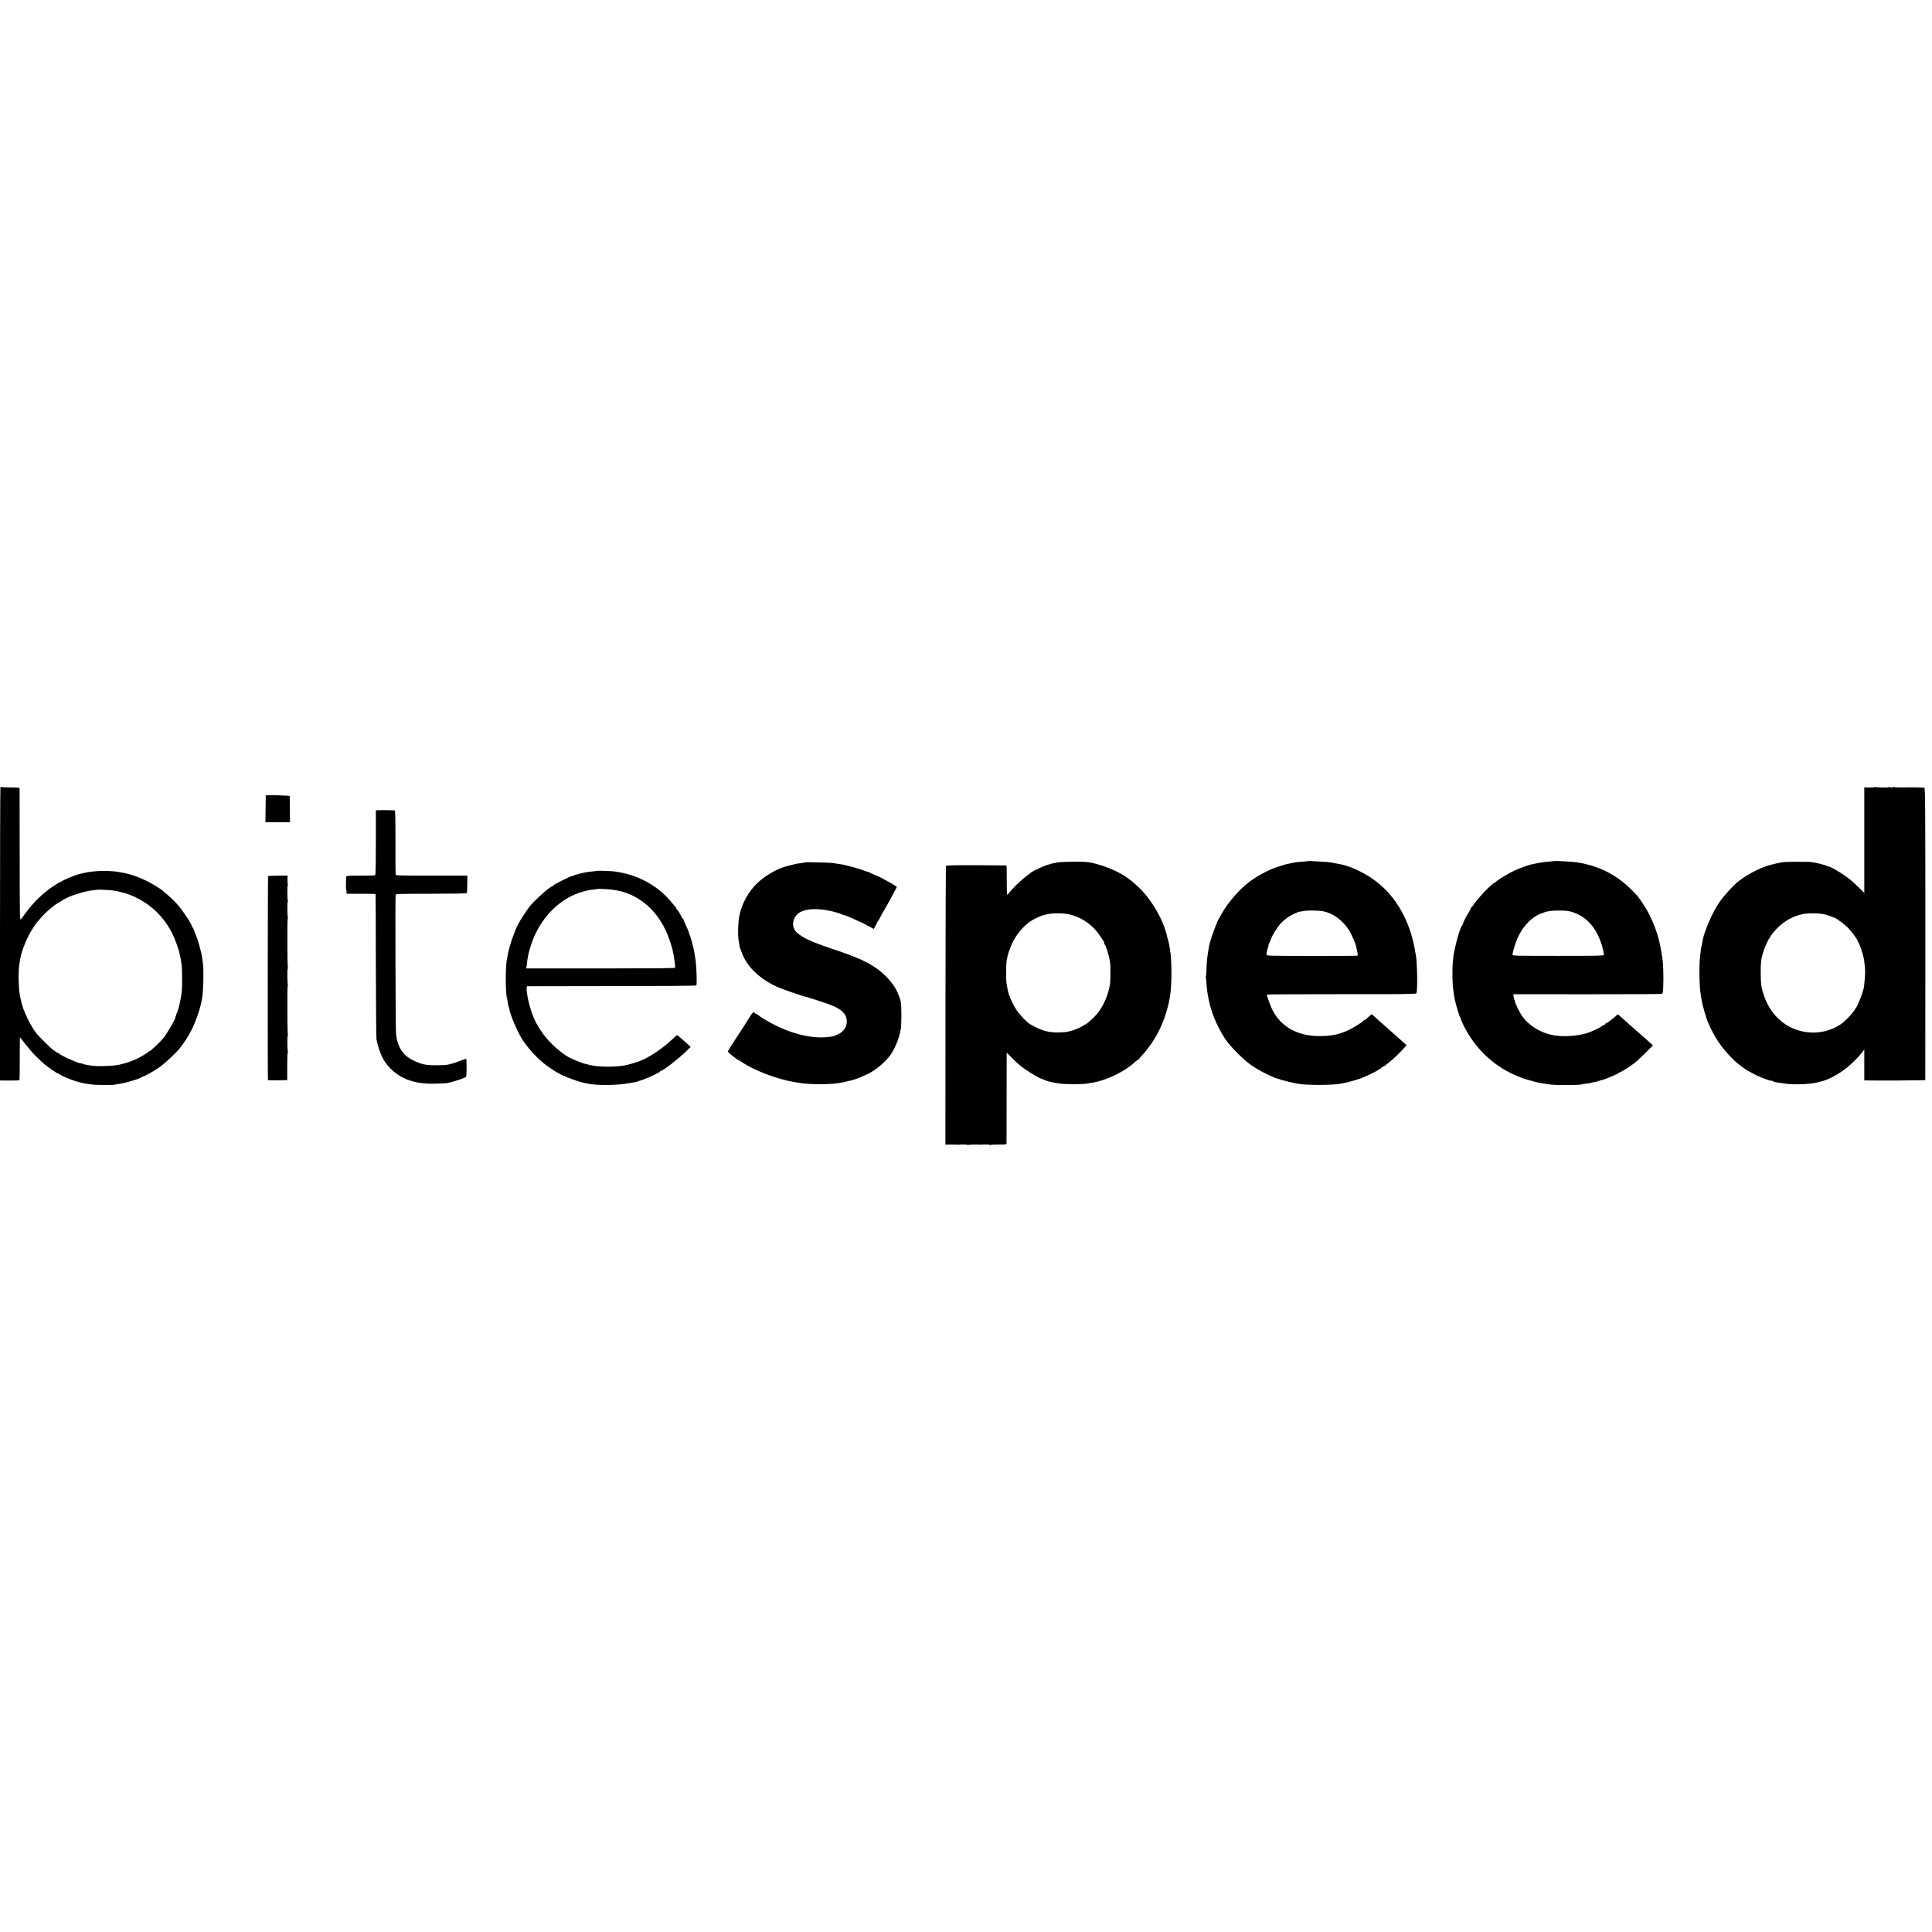 <?xml version="1.0" standalone="no"?>
<!DOCTYPE svg PUBLIC "-//W3C//DTD SVG 20010904//EN"
 "http://www.w3.org/TR/2001/REC-SVG-20010904/DTD/svg10.dtd">
<svg version="1.0" xmlns="http://www.w3.org/2000/svg"
 width="2768pt" height="2768pt" viewBox="0 0 2768 2768"
 preserveAspectRatio="xMidYMid meet">
<g transform="translate(0,2768) scale(0.1,-0.1)"
fill="#000000" stroke="none">
<path d="M6 16403 c-3 -3 -6 -951 -6 -2105 l0 -2098 103 -1 c115 -1 170 1 176
7 2 2 4 141 4 309 0 168 1 305 2 305 2 0 22 -26 45 -57 24 -32 48 -62 54 -68
6 -5 23 -27 39 -47 34 -46 159 -171 217 -218 59 -48 180 -131 180 -124 0 3 12
-3 27 -14 61 -41 236 -109 332 -127 9 -2 16 -4 16 -5 0 -1 14 -3 30 -5 17 -2
59 -8 95 -13 54 -8 325 -9 325 -2 0 2 11 4 25 5 99 9 358 85 368 108 2 4 9 7
16 7 21 0 149 73 236 134 76 54 231 199 285 266 60 74 122 171 168 262 60 116
126 307 143 408 2 14 6 34 9 46 18 83 26 409 12 504 -4 25 -9 64 -12 88 -3 24
-17 85 -31 135 -30 110 -29 107 -39 132 -4 11 -19 49 -33 85 -13 36 -30 71
-35 79 -6 7 -12 19 -13 26 -3 18 -81 140 -140 220 -64 85 -119 142 -204 215
-36 30 -67 57 -70 60 -15 16 -135 90 -208 128 -118 61 -267 114 -362 128 -19
3 -40 7 -47 9 -23 8 -158 18 -228 18 -101 -1 -227 -14 -277 -29 -10 -3 -30 -7
-45 -10 -46 -8 -163 -52 -243 -91 -214 -103 -400 -264 -560 -483 -22 -30 -48
-66 -58 -79 -19 -23 -19 -4 -20 915 0 517 -1 946 -1 955 -1 14 -18 16 -125 17
-69 0 -129 2 -134 6 -5 3 -12 3 -16 -1z m1569 -1477 c71 -6 101 -12 175 -32
73 -20 71 -19 103 -32 16 -7 31 -12 33 -12 3 0 37 -16 75 -35 222 -111 395
-286 508 -511 39 -78 95 -234 104 -291 3 -15 7 -35 10 -43 3 -8 8 -37 12 -65
3 -27 8 -63 10 -80 5 -31 5 -275 1 -335 -3 -33 -13 -102 -23 -145 -2 -11 -6
-31 -9 -45 -3 -14 -8 -34 -11 -45 -4 -11 -8 -22 -8 -25 -13 -50 -19 -67 -28
-77 -5 -7 -6 -13 -2 -13 4 0 2 -7 -5 -15 -7 -8 -10 -15 -7 -15 18 0 -117 -236
-175 -306 -43 -53 -182 -184 -194 -184 -7 0 -14 -3 -16 -8 -4 -9 -86 -60 -143
-90 -76 -39 -193 -80 -280 -97 -98 -20 -311 -26 -400 -12 -77 12 -110 19 -127
28 -10 5 -18 7 -18 5 0 -18 -299 115 -308 136 -2 4 -8 8 -13 8 -9 0 -32 15
-93 60 -26 19 -195 188 -220 219 -91 116 -197 337 -221 460 -2 12 -6 30 -9 39
-33 108 -40 418 -12 538 2 12 7 37 10 57 16 99 102 305 170 406 20 29 36 55
36 58 0 2 6 10 13 17 6 7 28 33 47 56 46 56 126 136 170 169 19 14 41 31 47
38 7 6 37 25 65 43 29 17 60 35 68 40 88 56 296 122 430 136 36 3 66 7 67 8 3
2 98 -2 168 -8z"/>
<path d="M26856 16402 c-2 -4 -36 -6 -75 -5 l-71 2 0 -756 0 -756 -82 81 c-95
93 -135 126 -233 191 -80 53 -195 116 -195 105 0 -3 -6 -2 -13 4 -15 13 -153
50 -222 60 -61 8 -387 7 -435 -2 -19 -4 -57 -12 -85 -18 -27 -7 -52 -13 -55
-13 -141 -32 -333 -127 -475 -235 -74 -56 -226 -223 -290 -319 -91 -135 -206
-400 -230 -529 -3 -15 -7 -38 -10 -52 -18 -88 -20 -103 -31 -220 -12 -133 -6
-410 10 -486 2 -12 7 -45 11 -74 11 -91 77 -318 108 -375 6 -11 12 -22 12 -25
2 -10 62 -127 91 -174 88 -146 244 -320 354 -396 19 -13 37 -27 40 -30 10 -12
126 -78 193 -110 72 -34 207 -82 207 -74 0 3 9 0 21 -6 22 -12 31 -15 99 -24
25 -4 71 -10 102 -14 107 -15 339 -5 433 20 22 6 45 11 50 13 53 12 82 23 160
60 107 52 223 136 320 233 69 68 77 78 123 136 l22 29 0 -221 0 -221 118 -1
c64 0 124 0 132 -1 8 0 49 0 90 0 41 0 82 1 90 0 44 0 139 1 170 2 19 0 89 1
155 2 l119 2 1 2093 c0 1851 -2 2093 -15 2096 -8 2 -58 4 -110 4 -53 0 -100 1
-105 2 -6 1 -14 1 -20 0 -24 -5 -195 -1 -204 4 -5 4 -12 2 -16 -3 -4 -7 -15
-7 -30 -1 -14 5 -25 6 -25 2 0 -8 -166 -6 -187 2 -7 3 -14 2 -17 -2z m-717
-1822 c30 -7 70 -19 90 -28 20 -9 41 -17 48 -18 28 -5 156 -100 206 -153 46
-48 130 -163 132 -181 0 -3 6 -15 13 -26 23 -42 64 -168 78 -238 5 -29 16
-147 16 -186 0 -54 -16 -230 -22 -237 -2 -2 -3 -6 -4 -10 -18 -75 -86 -244
-106 -263 -3 -3 -18 -25 -34 -50 -35 -54 -151 -169 -192 -190 -16 -8 -36 -20
-44 -27 -20 -16 -139 -61 -182 -69 -90 -16 -128 -20 -186 -17 -305 11 -561
203 -671 505 -44 120 -54 179 -55 333 -1 164 4 210 35 312 22 73 78 196 91
201 4 2 8 8 8 14 0 6 17 32 37 57 119 148 265 241 433 275 76 16 232 14 309
-4z"/>
<path d="M3808 16285 c0 0 -2 -87 -3 -192 l-2 -193 176 0 176 0 -2 182 c0 101
-1 188 -2 193 -1 8 -259 15 -343 10z"/>
<path d="M5410 16072 l-25 -3 0 -460 c0 -298 -3 -463 -10 -468 -5 -4 -99 -7
-209 -6 -149 1 -199 -2 -203 -11 -7 -18 -9 -194 -3 -194 3 0 6 -12 5 -27 l0
-28 208 0 c114 0 208 -2 208 -5 1 -3 3 -466 4 -1030 1 -564 5 -1036 9 -1050 3
-14 9 -38 12 -55 9 -51 55 -176 83 -225 73 -131 201 -241 341 -295 124 -47
230 -64 400 -61 85 2 169 6 185 10 111 25 252 74 263 90 9 15 10 256 0 256 -4
0 -19 -5 -35 -11 -15 -6 -29 -10 -31 -10 -1 1 -15 -5 -30 -12 -31 -16 -142
-48 -187 -54 -53 -7 -228 -7 -280 1 -67 9 -106 22 -193 63 -147 70 -226 189
-248 375 -7 53 -12 1969 -6 1998 3 13 65 15 508 15 330 0 508 3 512 10 4 5 7
64 7 130 l1 120 -512 0 c-506 0 -513 0 -516 20 -2 11 -3 221 -2 468 0 312 -3
447 -10 447 -90 3 -227 4 -246 2z"/>
<path d="M18758 15345 c-2 -2 -41 -6 -88 -9 -83 -6 -103 -8 -165 -22 -16 -4
-37 -8 -45 -9 -23 -2 -128 -34 -189 -56 -127 -47 -269 -125 -381 -211 -142
-109 -305 -299 -389 -453 -18 -33 -36 -64 -40 -70 -13 -17 -81 -193 -103 -263
-11 -37 -22 -74 -25 -82 -3 -8 -7 -22 -8 -30 -1 -8 -10 -62 -20 -120 -10 -58
-18 -156 -19 -217 -1 -62 -5 -113 -9 -113 -5 0 -5 -5 -2 -10 4 -6 8 -43 10
-82 2 -40 7 -89 10 -110 4 -21 8 -48 9 -61 2 -12 6 -35 10 -52 3 -16 9 -40 11
-52 10 -48 14 -61 44 -153 39 -120 124 -289 198 -394 81 -113 260 -289 368
-363 85 -57 182 -110 270 -148 22 -9 47 -20 55 -25 9 -4 31 -11 50 -15 19 -4
41 -12 48 -17 6 -6 12 -8 12 -4 0 3 12 1 27 -5 23 -9 73 -20 187 -44 122 -26
528 -25 640 2 12 2 30 6 41 8 35 5 168 43 225 63 68 24 231 102 248 118 6 7
21 16 32 19 11 3 20 10 20 15 0 5 10 12 22 16 12 3 27 12 33 18 7 6 27 22 45
36 63 47 172 152 240 230 l22 25 -50 45 c-27 25 -79 72 -117 105 -38 33 -79
69 -91 80 -12 11 -50 45 -84 75 -82 71 -80 70 -121 108 l-35 32 -25 -20 c-13
-12 -36 -32 -51 -46 -15 -13 -32 -24 -37 -24 -5 0 -11 -4 -13 -9 -5 -14 -140
-97 -209 -130 -139 -64 -247 -86 -424 -85 -309 2 -544 135 -667 378 -25 50
-77 195 -78 217 0 3 480 5 1066 5 860 -1 1068 1 1076 12 20 24 14 440 -7 547
-3 11 -7 38 -11 60 -3 22 -7 45 -8 50 -2 6 -7 28 -11 50 -12 55 -12 55 -14 58
-2 1 -4 12 -6 23 -12 59 -62 200 -105 291 -104 221 -242 395 -425 533 -127 97
-319 193 -450 226 -16 4 -34 8 -40 10 -5 2 -37 8 -70 13 -33 6 -71 13 -85 16
-14 3 -79 8 -145 11 -66 3 -128 7 -137 8 -9 2 -18 2 -20 1z m217 -725 c130
-30 260 -127 346 -257 47 -73 102 -201 113 -264 3 -19 10 -51 15 -71 6 -25 5
-38 -3 -41 -6 -2 -301 -3 -656 -3 -639 1 -645 1 -644 21 2 35 12 79 23 108 6
15 8 27 5 27 -4 0 -2 6 3 13 5 6 18 35 28 62 30 81 104 196 164 255 45 45 126
100 168 116 26 9 54 22 61 27 6 5 12 7 12 5 0 -2 26 1 58 8 66 14 234 11 307
-6z"/>
<path d="M22267 15343 c-1 -1 -34 -4 -72 -7 -39 -3 -83 -8 -100 -11 -16 -3
-43 -7 -60 -10 -28 -5 -44 -8 -93 -19 -42 -9 -178 -58 -239 -86 -80 -37 -228
-125 -263 -157 -13 -12 -28 -23 -32 -23 -14 0 -144 -124 -198 -190 -19 -23
-44 -52 -55 -64 -12 -11 -30 -36 -40 -54 -11 -17 -22 -32 -26 -32 -4 0 -9 -8
-13 -17 -3 -10 -15 -34 -27 -53 -39 -63 -89 -161 -89 -174 0 -7 -5 -17 -11
-23 -29 -29 -98 -272 -125 -438 -20 -129 -20 -392 2 -525 3 -19 7 -46 9 -60 7
-48 45 -189 71 -262 131 -364 404 -671 744 -835 103 -49 199 -86 255 -98 17
-4 28 -7 75 -21 48 -14 84 -21 140 -29 19 -3 64 -9 100 -14 65 -10 421 -8 437
2 4 3 34 8 65 11 31 3 63 8 70 11 7 2 24 7 38 9 45 9 65 14 95 26 17 6 30 10
30 9 0 -11 237 89 243 103 2 5 8 8 14 8 14 0 129 72 203 128 33 25 107 93 163
150 l104 105 -29 26 c-155 138 -193 173 -228 202 -22 19 -60 52 -84 74 -24 22
-49 45 -55 50 -6 6 -33 30 -60 53 -46 43 -48 43 -66 25 -9 -10 -26 -25 -36
-33 -77 -61 -103 -80 -113 -80 -6 0 -11 -4 -11 -9 0 -5 -9 -13 -20 -16 -11 -3
-26 -12 -32 -18 -20 -19 -136 -74 -203 -96 -134 -43 -323 -58 -468 -36 -199
29 -388 147 -484 300 -33 53 -96 185 -87 185 2 0 0 8 -5 18 -5 9 -12 33 -15
53 l-5 35 1057 -1 c581 0 1064 2 1072 6 12 6 17 28 19 86 7 162 1 356 -14 433
-3 14 -8 45 -11 70 -31 236 -132 506 -262 698 -79 117 -69 106 -180 217 -143
143 -333 261 -515 319 -75 25 -168 48 -202 52 -11 1 -30 5 -42 8 -40 9 -330
26 -336 19z m283 -738 c197 -71 332 -233 407 -490 7 -25 22 -101 23 -115 0
-13 -78 -15 -655 -15 -590 0 -655 1 -655 15 0 36 42 174 75 246 63 138 157
249 265 312 25 15 47 27 50 27 3 1 25 9 50 18 67 26 132 34 255 31 90 -2 124
-7 185 -29z"/>
<path d="M15150 15323 c-79 -15 -105 -20 -105 -23 0 -1 -8 -3 -17 -5 -57 -11
-239 -96 -268 -125 -3 -3 -32 -25 -65 -50 -68 -52 -187 -167 -229 -222 -16
-21 -32 -38 -36 -38 -4 0 -7 95 -6 210 0 116 -1 211 -4 211 -3 1 -198 2 -434
3 -343 1 -430 -2 -434 -12 -2 -7 -5 -908 -6 -2002 l-1 -1989 90 1 c50 0 95 -1
100 -2 6 -1 12 -2 15 0 16 6 110 4 110 -3 0 -5 5 -5 10 -2 9 6 143 10 165 5 6
-1 15 -1 20 0 31 6 125 4 125 -3 0 -5 5 -5 11 -1 7 4 61 6 120 6 96 -1 109 1
110 16 0 9 1 306 1 659 l1 642 67 -67 c36 -37 86 -84 110 -105 68 -60 243
-172 307 -197 32 -12 67 -26 78 -31 37 -16 115 -32 220 -46 61 -8 309 -8 350
0 17 3 50 9 75 12 214 29 496 166 646 313 13 12 28 22 34 22 5 0 10 3 10 8 0
4 17 25 38 47 135 144 247 328 319 525 30 80 70 222 78 280 2 14 7 41 10 60
25 161 25 514 -1 645 -2 11 -6 38 -9 59 -3 22 -11 60 -19 85 -7 25 -14 49 -15
54 0 4 -1 8 -2 10 0 1 -2 9 -4 18 -4 24 -44 138 -62 179 -150 340 -390 601
-678 735 -127 60 -294 112 -395 124 -81 10 -367 6 -430 -6z m188 -747 c172
-46 327 -157 420 -301 17 -27 39 -59 47 -70 8 -10 15 -27 15 -36 0 -10 4 -21
10 -24 11 -7 57 -151 66 -209 3 -21 8 -48 10 -60 5 -25 4 -239 -1 -281 -20
-153 -95 -332 -186 -439 -61 -72 -156 -156 -177 -156 -6 0 -12 -4 -14 -8 -4
-12 -126 -68 -168 -78 -48 -11 -50 -11 -52 -13 -7 -6 -70 -11 -138 -13 -151
-3 -254 27 -413 119 -39 22 -146 132 -185 190 -64 95 -126 236 -137 313 -2 14
-8 46 -13 72 -10 50 -9 279 1 338 9 50 20 95 29 120 3 8 14 38 24 65 47 134
157 281 275 367 45 33 149 84 192 94 17 4 37 9 42 11 78 24 259 24 353 -1z"/>
<path d="M11538 15325 c-2 -2 -26 -7 -54 -10 -62 -7 -77 -10 -134 -25 -25 -7
-49 -13 -55 -14 -149 -33 -336 -139 -459 -262 -123 -123 -215 -298 -246 -469
-16 -86 -20 -259 -8 -334 5 -31 11 -65 12 -76 3 -21 5 -27 38 -115 79 -206
277 -387 544 -496 82 -33 339 -121 374 -127 27 -5 223 -69 322 -104 184 -66
260 -138 260 -249 0 -79 -48 -148 -125 -182 -64 -29 -76 -32 -136 -39 -269
-31 -600 61 -921 255 -41 25 -81 52 -88 59 -7 7 -17 13 -22 13 -5 0 -16 8 -26
17 -16 16 -18 15 -41 -12 -13 -17 -29 -40 -36 -53 -12 -22 -114 -180 -239
-370 -37 -56 -68 -108 -70 -116 -2 -12 140 -126 157 -126 2 0 23 -13 47 -29
174 -117 493 -239 728 -280 36 -6 79 -13 95 -16 140 -25 454 -24 576 0 13 3
40 8 59 11 19 3 38 8 41 10 3 2 20 6 38 9 80 14 229 75 325 132 108 65 232
182 283 267 64 108 109 228 129 346 11 59 11 312 1 373 -8 48 -10 56 -43 137
-50 124 -180 273 -319 365 -147 98 -280 156 -620 270 -303 102 -425 158 -508
234 -73 67 -72 180 2 258 86 91 309 103 561 31 41 -12 79 -25 85 -30 5 -4 15
-8 23 -8 8 0 30 -7 50 -16 21 -8 51 -21 67 -28 17 -7 55 -25 85 -39 30 -14 62
-28 70 -31 8 -3 47 -24 87 -46 l72 -39 25 46 c14 25 26 49 26 53 0 5 3 10 8
12 4 2 21 30 37 63 17 33 32 62 35 65 3 3 39 66 80 140 111 203 121 222 118
225 -52 35 -72 47 -120 73 -110 61 -144 78 -203 101 -33 13 -64 28 -70 33 -5
4 -15 8 -21 8 -7 0 -25 5 -41 12 -15 6 -30 12 -33 13 -3 0 -37 11 -75 23 -39
12 -79 24 -90 26 -11 2 -40 9 -65 16 -25 7 -52 13 -60 14 -8 1 -35 5 -60 9
-25 4 -61 10 -80 13 -44 6 -386 15 -392 9z"/>
<path d="M8546 15203 c-2 -2 -25 -5 -52 -8 -74 -6 -123 -15 -184 -31 -30 -8
-60 -16 -67 -18 -7 -1 -16 -5 -19 -9 -4 -4 -15 -7 -24 -7 -23 0 -263 -120
-273 -136 -4 -8 -12 -14 -18 -14 -29 0 -256 -204 -326 -293 -28 -35 -134 -198
-140 -214 -3 -10 -12 -25 -18 -33 -21 -25 -102 -240 -125 -330 -25 -96 -23
-89 -40 -190 -20 -119 -17 -482 4 -541 3 -7 8 -33 10 -56 2 -22 6 -45 9 -50 4
-6 9 -24 12 -42 18 -104 130 -361 202 -465 111 -159 247 -296 386 -389 95 -63
197 -120 197 -109 0 4 4 2 8 -4 7 -12 225 -89 277 -98 17 -3 41 -8 55 -11 134
-29 419 -26 593 6 34 6 71 12 82 14 11 1 27 5 35 8 8 4 44 16 80 28 36 12 92
35 125 51 33 17 75 37 93 46 17 9 32 20 32 24 0 4 6 8 13 8 28 1 238 162 347
268 l75 73 -40 37 c-84 77 -149 132 -154 132 -3 0 -31 -24 -61 -53 -128 -123
-303 -244 -442 -306 -58 -26 -181 -63 -253 -76 -142 -25 -375 -23 -485 5 -19
5 -46 11 -60 14 -29 5 -102 31 -145 50 -16 8 -46 21 -66 29 -119 49 -311 217
-414 362 -47 65 -115 183 -120 205 -1 3 -9 23 -18 44 -22 49 -63 188 -72 241
-4 22 -9 49 -11 60 -11 64 -12 125 -1 125 7 1 553 1 1215 2 700 0 1205 4 1208
9 12 21 3 290 -13 379 -3 19 -7 46 -9 60 -6 58 -57 259 -75 292 -5 10 -9 22
-9 28 0 6 -18 49 -40 96 -22 47 -40 90 -40 95 0 5 -4 9 -8 9 -4 0 -13 12 -20
28 -17 40 -53 97 -63 100 -5 2 -9 10 -9 17 0 7 -3 15 -7 17 -5 2 -26 26 -47
53 -201 255 -508 422 -846 461 -57 6 -239 11 -244 7z m214 -268 c388 -41 699
-314 837 -735 18 -52 34 -107 37 -122 3 -16 9 -40 12 -55 12 -61 31 -199 27
-208 -2 -7 -367 -10 -1068 -10 l-1065 0 6 45 c15 126 25 175 60 285 125 391
416 686 764 776 67 17 80 19 140 25 30 4 56 7 57 8 4 4 130 -2 193 -9z"/>
<path d="M3841 15125 c-5 -7 -7 -2877 -2 -2918 1 -4 63 -6 139 -5 l137 3 0
198 c0 108 3 197 7 197 4 0 5 6 2 14 -8 21 -10 226 -2 226 4 0 5 6 2 14 -8 21
-10 706 -2 706 4 0 5 6 2 14 -8 21 -10 226 -2 226 4 0 5 6 2 14 -8 21 -10 706
-2 706 4 0 5 6 2 14 -8 21 -10 226 -2 226 4 0 5 6 2 14 -9 23 -10 226 -1 226
5 0 5 5 1 11 -4 7 -6 37 -5 68 l1 56 -136 0 c-79 0 -139 -4 -143 -10z"/>
</g>
</svg>
